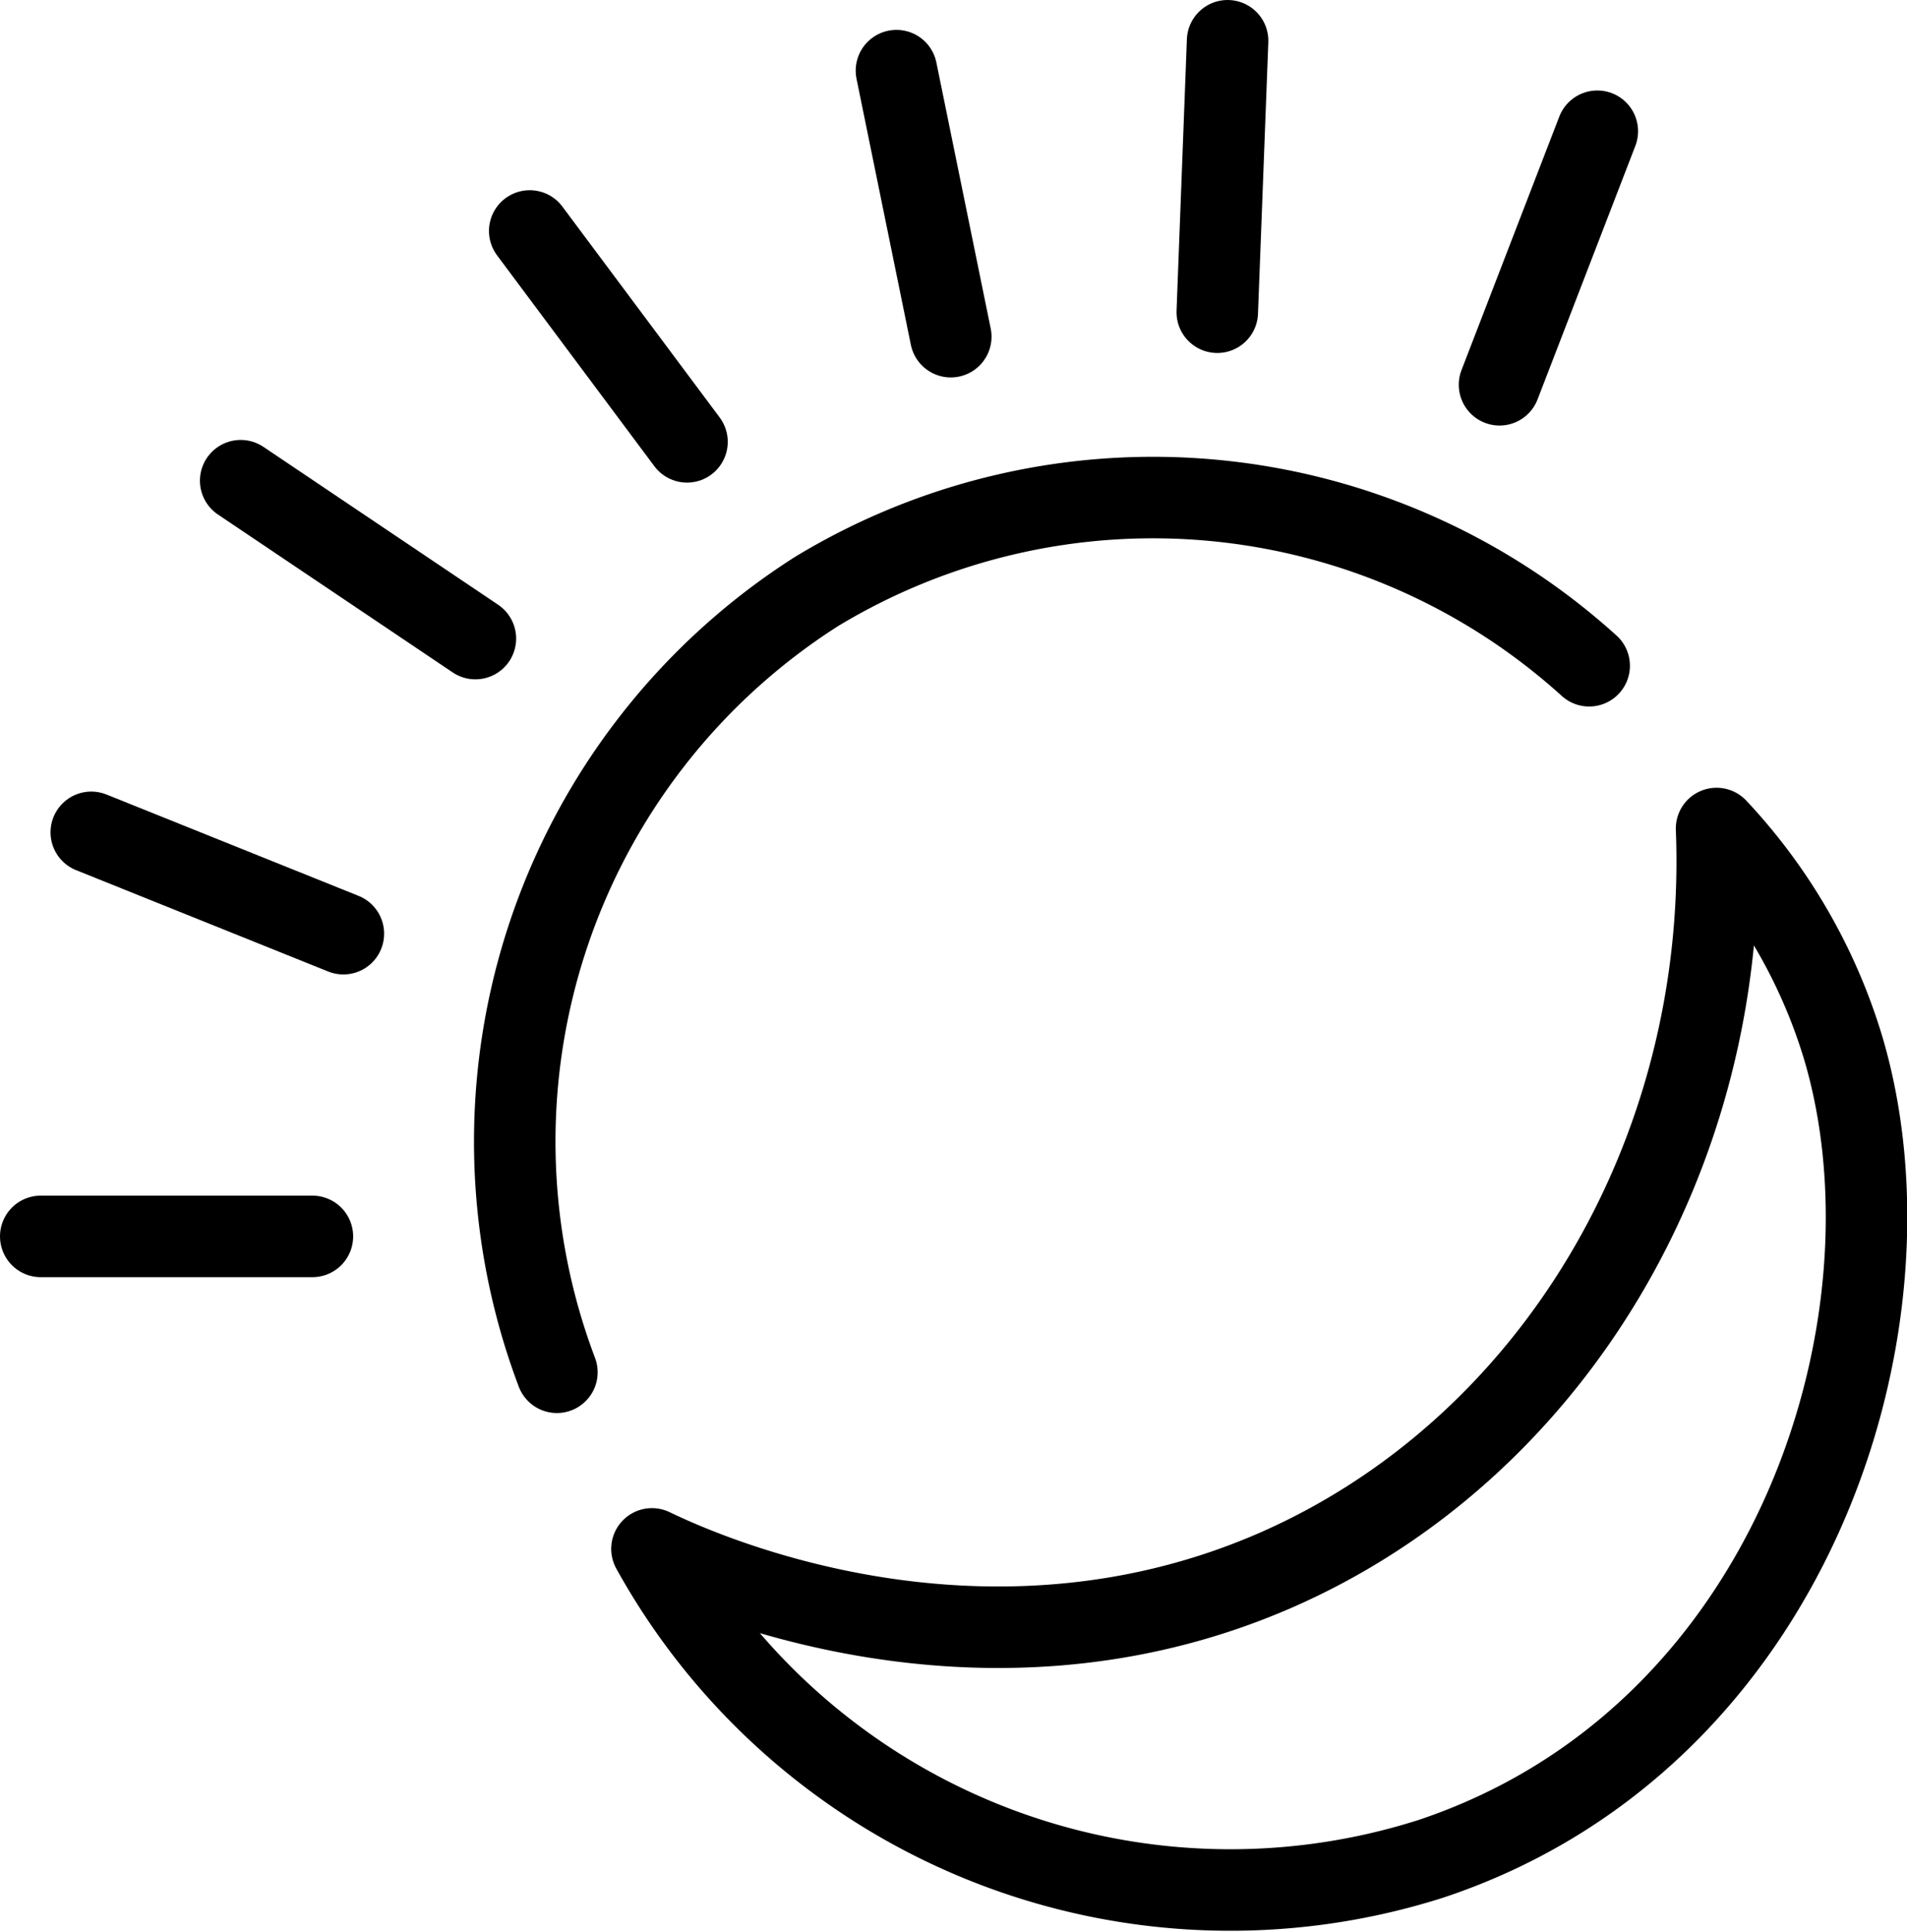 <svg xmlns="http://www.w3.org/2000/svg" viewBox="0 0 70.2 71.09"><defs><style>.cls-1,.cls-2{fill:none;stroke:#000;stroke-width:3px;}.cls-1{stroke-linejoin:round;}.cls-2{stroke-linecap:round;stroke-miterlimit:10;}</style></defs><title>SWITCH</title><g id="Layer_2" data-name="Layer 2"><g id="night-day_switch" data-name="night-day switch"><path class="cls-1" d="M67.85,38.56c3,10.1-1.8,25.4-15.19,29.85A24.33,24.33,0,0,1,24,57c1.62.78,11.93,5.54,22.86.83,10.21-4.41,16.8-15.31,16.33-27.34A20.37,20.37,0,0,1,67.85,38.56Z"/><path class="cls-2" d="M58.5,24.5a23.92,23.92,0,0,0-28.43-2.74A24,24,0,0,0,20.5,50.5"/><line class="cls-2" x1="11.5" y1="45.5" x2="1.5" y2="45.5"/><line class="cls-2" x1="3.36" y1="30.63" x2="12.64" y2="34.36"/><line class="cls-2" x1="17.5" y1="23.5" x2="8.86" y2="17.69"/><line class="cls-2" x1="25.29" y1="16.26" x2="19.5" y2="8.5"/><line class="cls-2" x1="35" y1="12.39" x2="33" y2="2.6"/><line class="cls-2" x1="44.81" y1="11.49" x2="45.19" y2="1.5"/><line class="cls-2" x1="55.2" y1="14.16" x2="58.8" y2="4.83"/></g></g></svg>